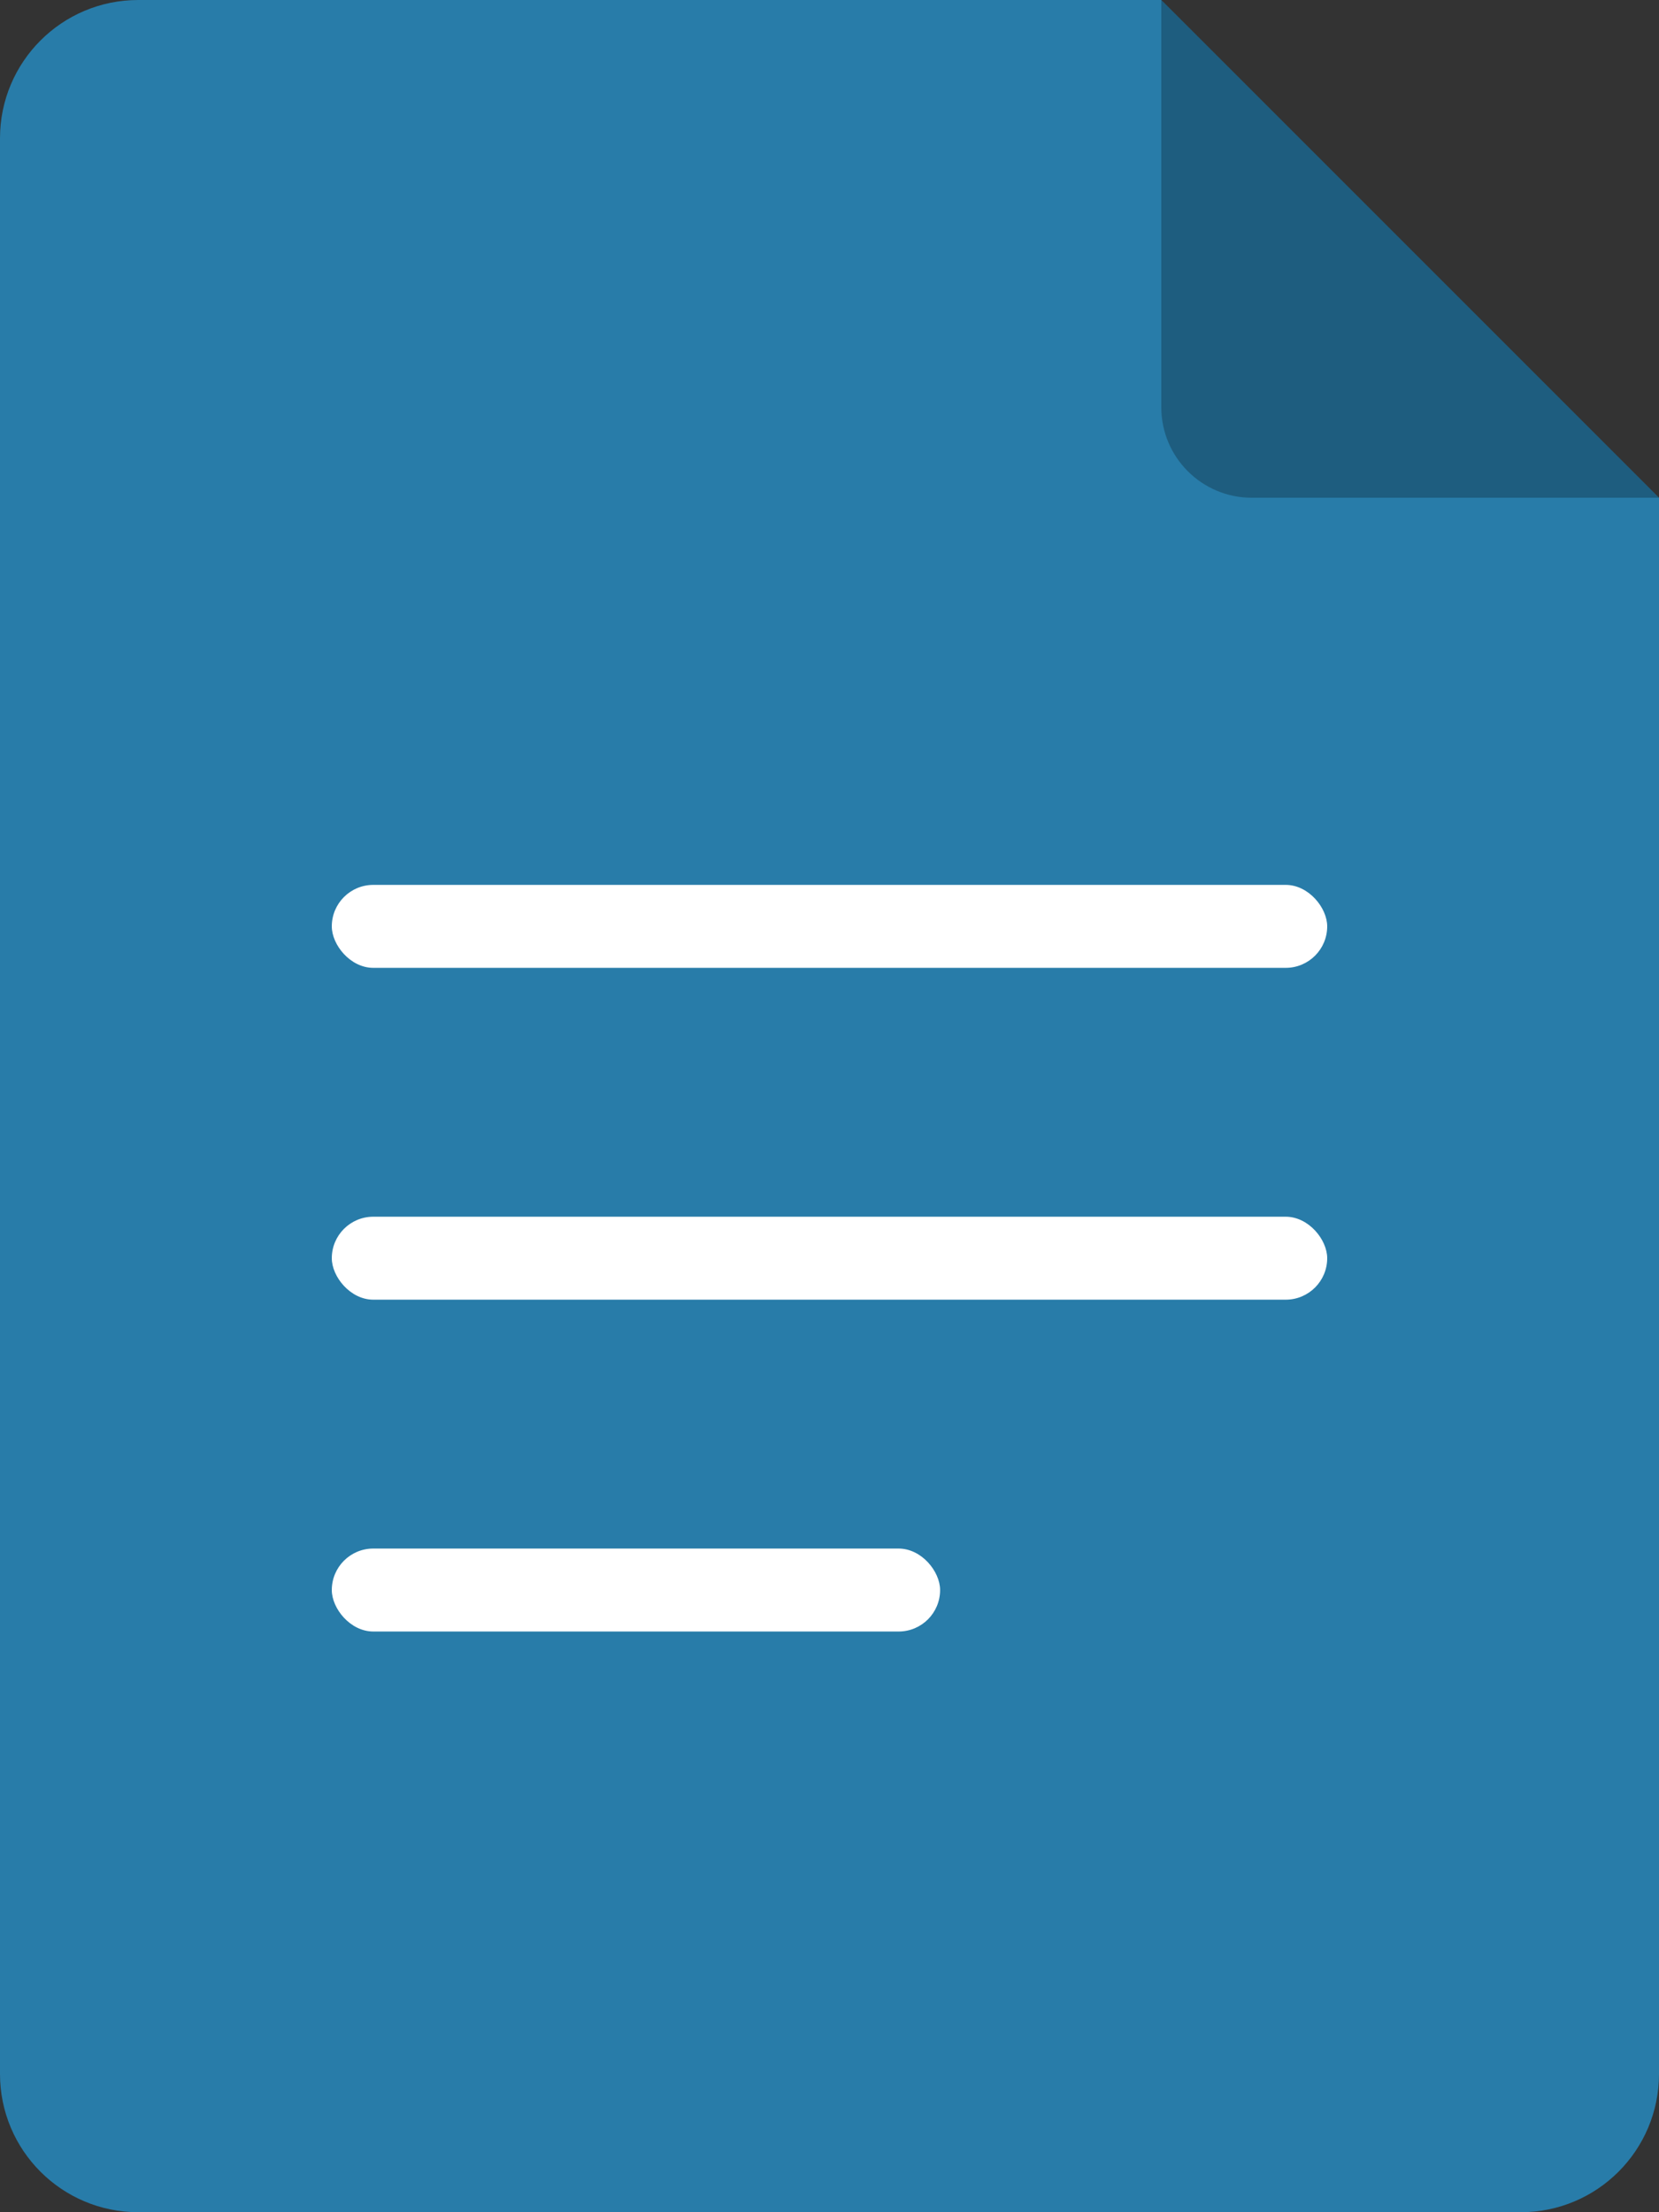 <svg width="30" height="40" viewBox="0 0 30 40" fill="none" xmlns="http://www.w3.org/2000/svg"><rect x="0" y="0" width="30" height="40" fill="#333333" stroke="none"/><path d="M0 2.5C0 1.119 1.119 0 2.5 0H21l9 9v28.5c0 1.381-1.119 2.5-2.5 2.5h-25C1.119 40 0 38.881 0 37.5v-35Z" fill="#287CA9"/><path d="m21 0 9 9h-7.364C21.733 9 21 8.267 21 7.364V0Z" fill="#000" fill-opacity=".25"/><rect x="6" y="16" width="18" height="1.5" rx=".75" fill="#fff"/><rect x="6" y="22" width="18" height="1.5" rx=".75" fill="#fff"/><rect x="6" y="28" width="11" height="1.5" rx=".75" fill="#fff"/></svg>